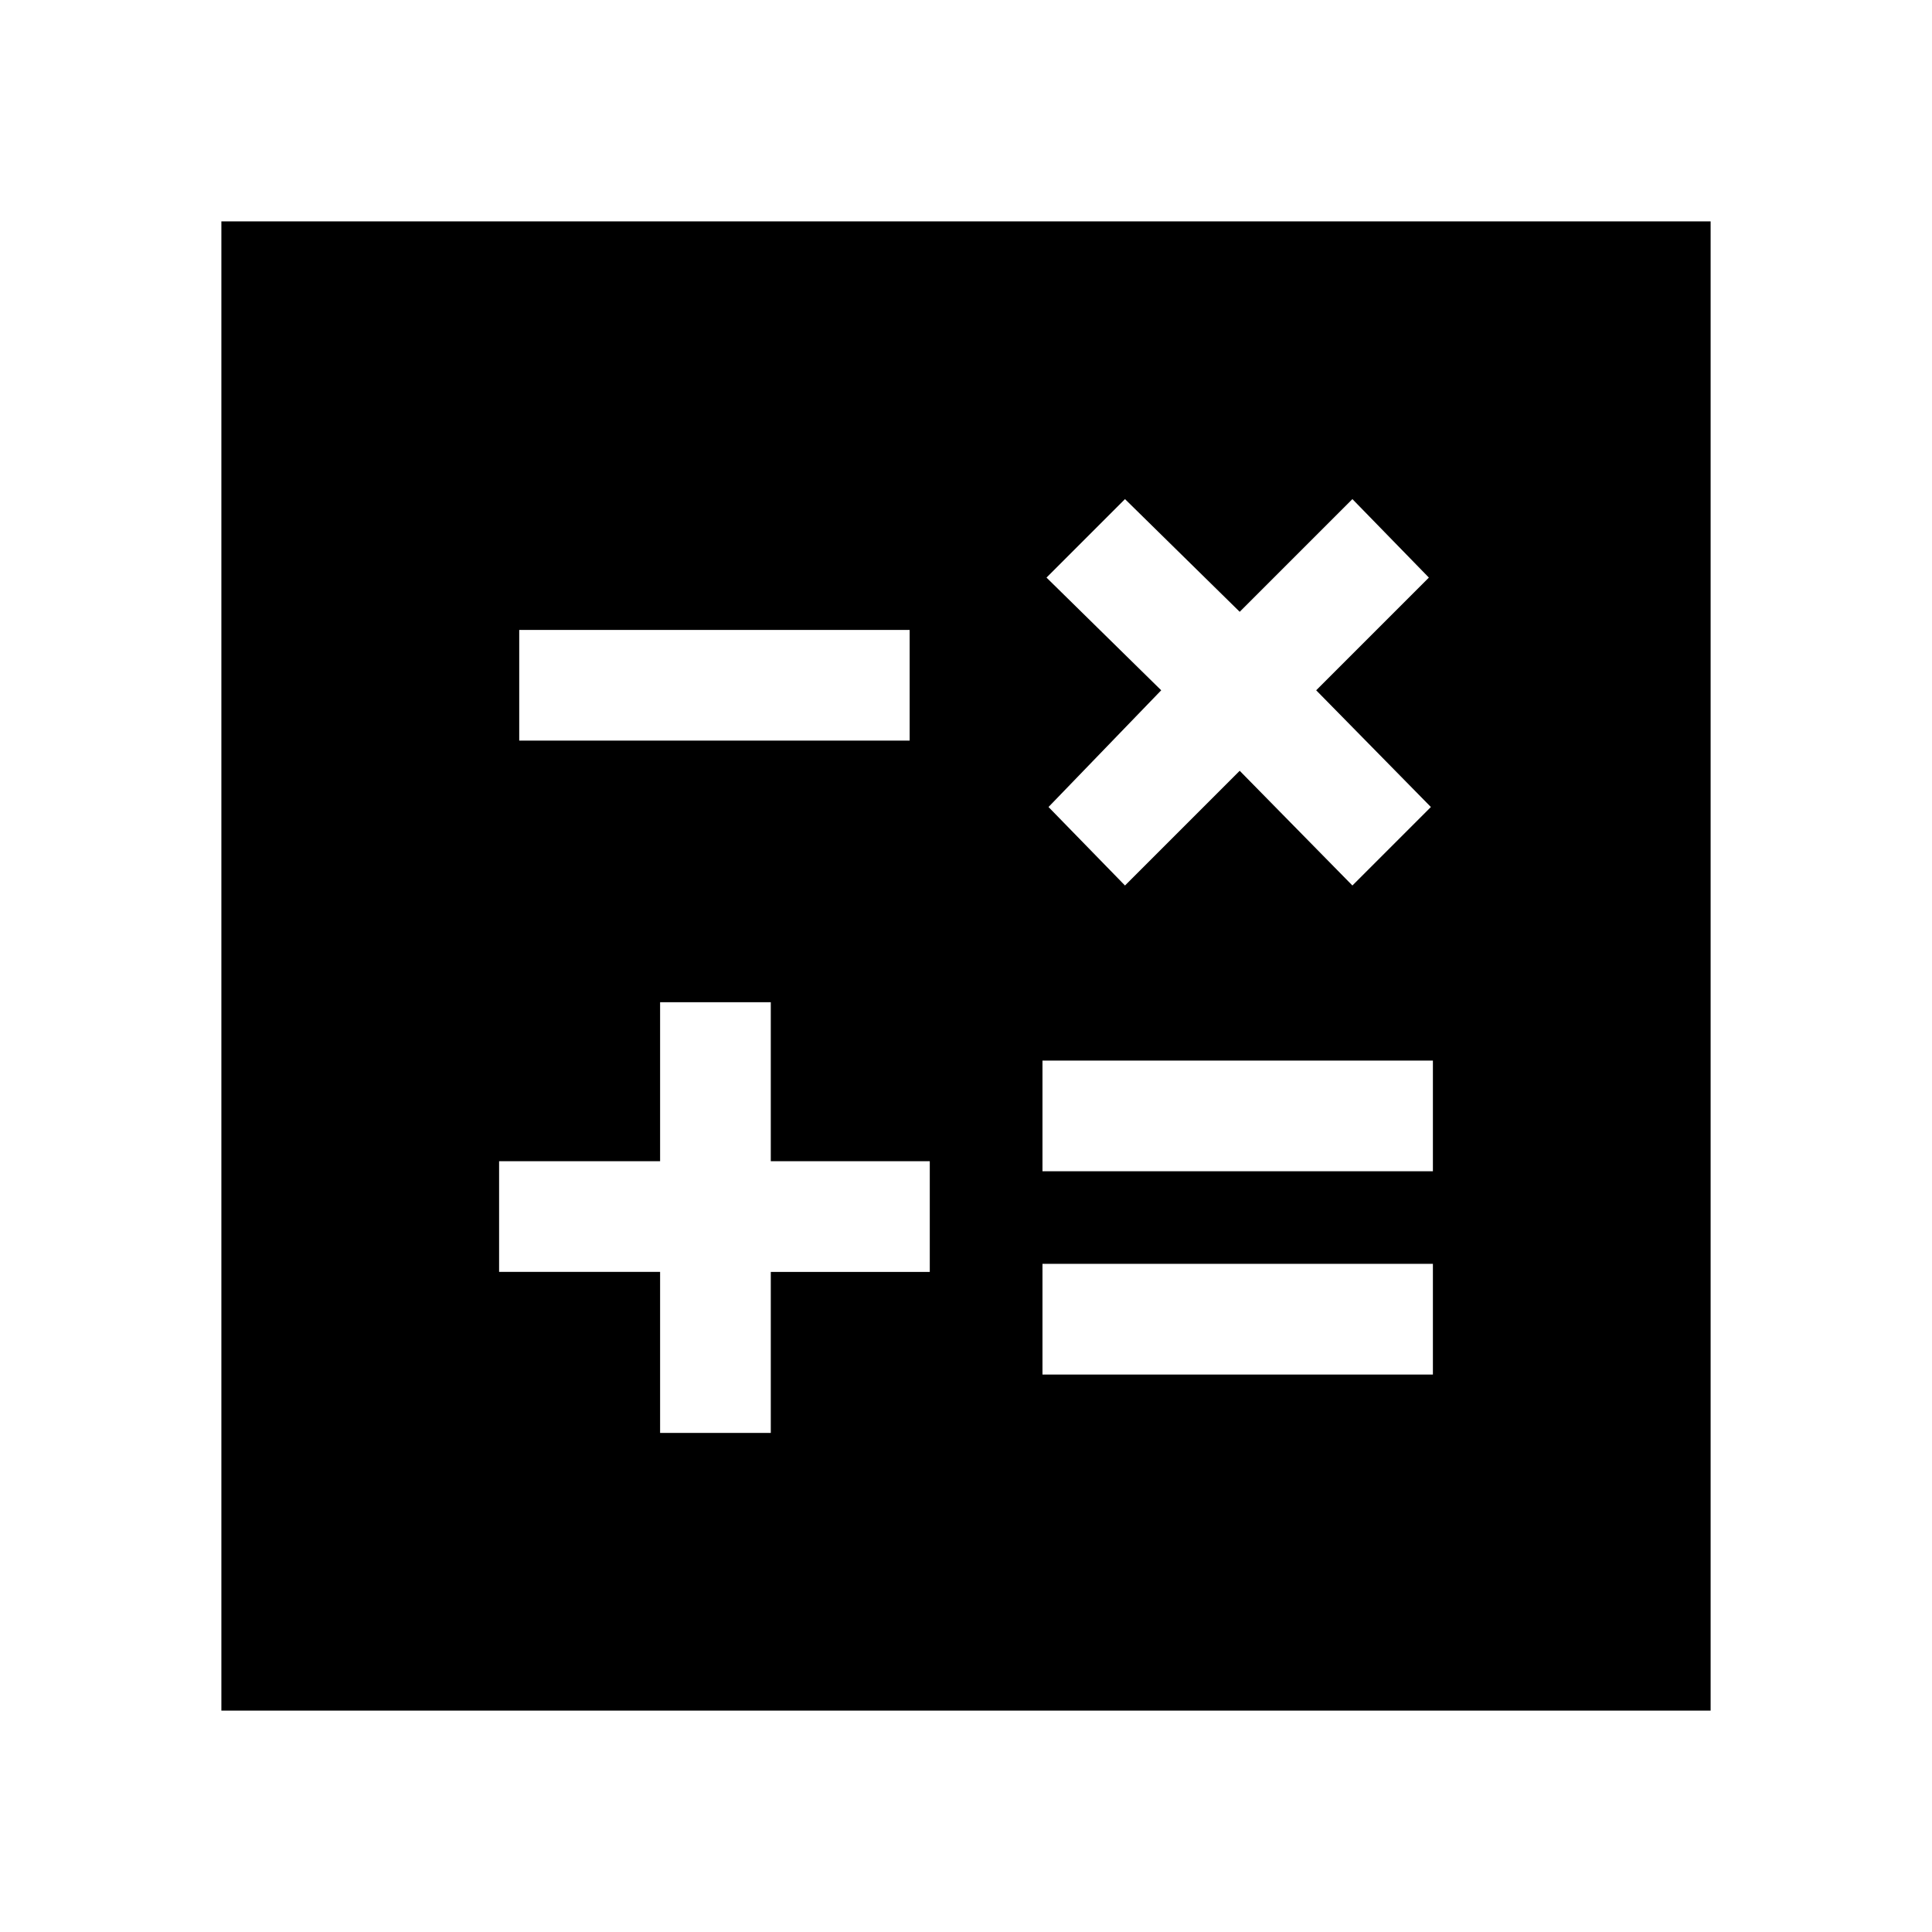 <svg xmlns="http://www.w3.org/2000/svg" height="24" width="24"><path d="M6.45 9.2h4.85V7.825H6.45Zm6.5 7.875h4.85V15.7h-4.85Zm0-2.525h4.85v-1.375h-4.85ZM8.2 17.8h1.375v-2h1.975v-1.375H9.575V12.45H8.2v1.975h-2V15.8h2Zm5.775-6.8L15.4 9.575 16.8 11l.975-.975-1.425-1.45 1.4-1.4-.95-.975-1.4 1.4-1.425-1.4-.975.975 1.425 1.4-1.4 1.45ZM2.75 21.25V2.75h18.5v18.5Z"/></svg>